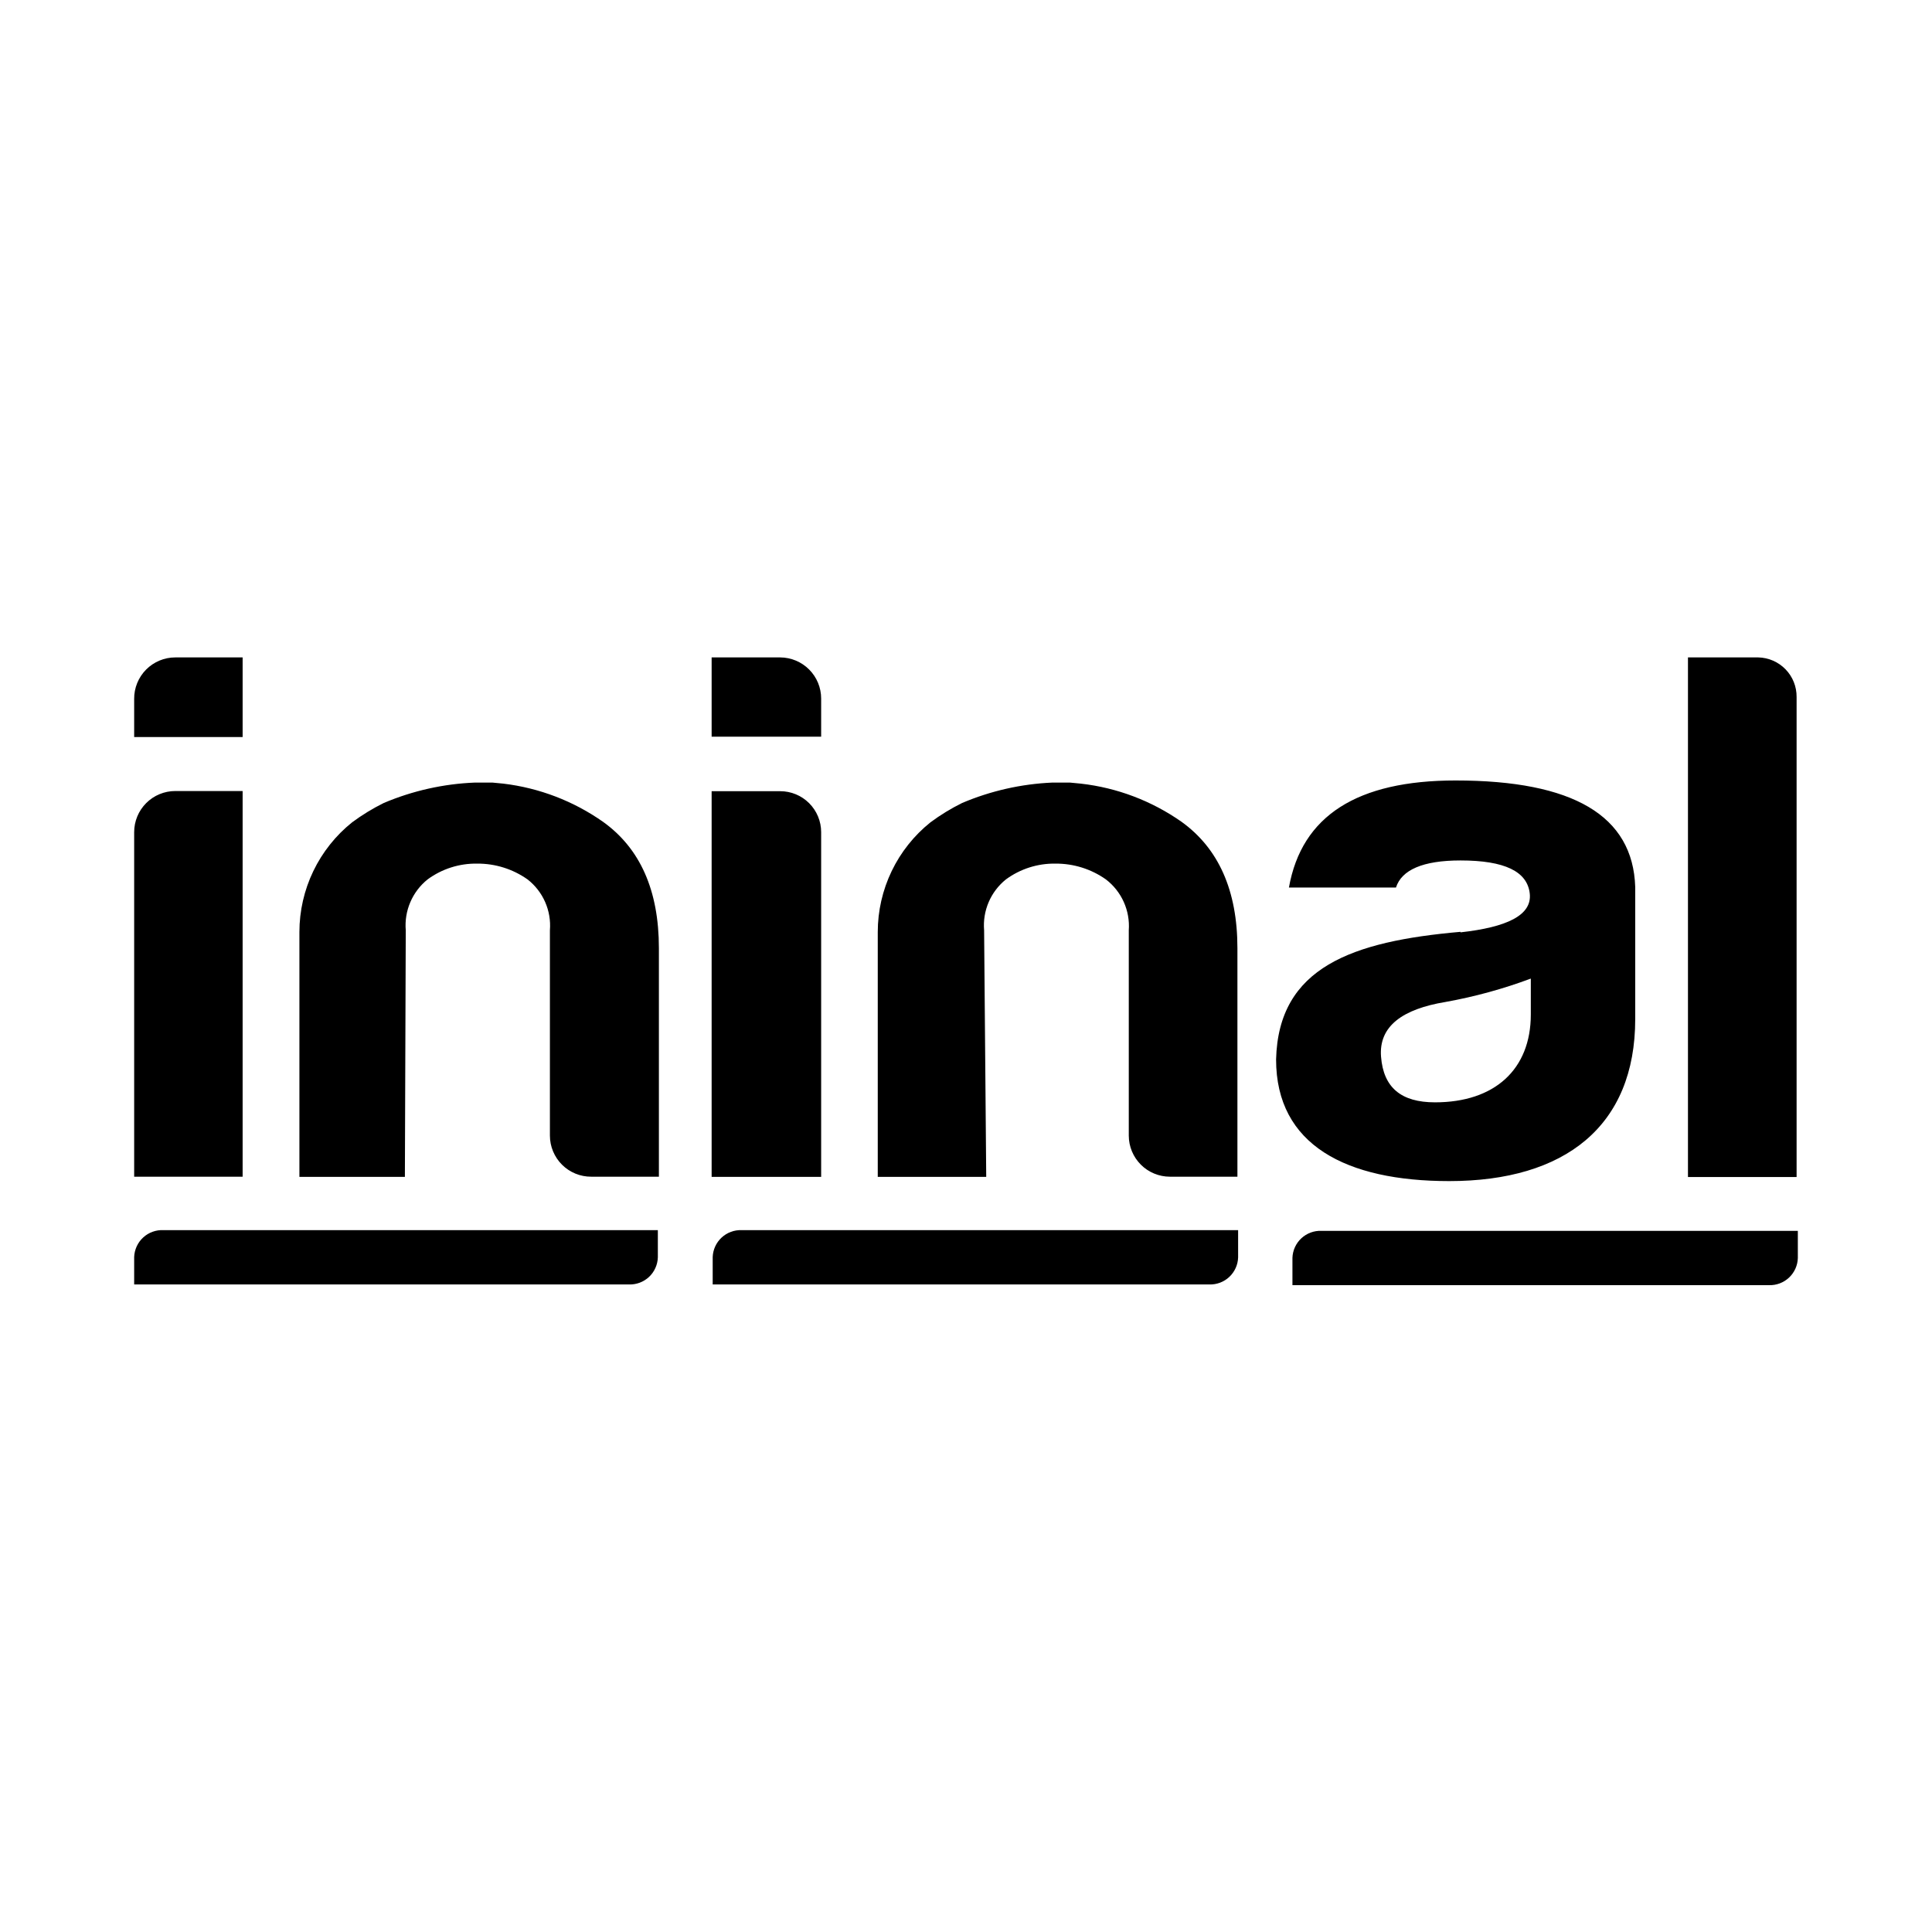 <svg width="144" height="144" viewBox="0 0 144 144" fill="none" xmlns="http://www.w3.org/2000/svg">
<path d="M10 93.718V95.736H46.883C47.157 95.745 47.429 95.699 47.685 95.603C47.941 95.506 48.176 95.36 48.376 95.172C48.575 94.985 48.736 94.76 48.848 94.51C48.961 94.261 49.023 93.992 49.032 93.718V91.687H12.188C11.912 91.673 11.636 91.714 11.377 91.808C11.117 91.901 10.878 92.045 10.675 92.232C10.471 92.418 10.306 92.643 10.191 92.894C10.075 93.145 10.01 93.416 10 93.692" fill="black"/>
<path d="M53.12 93.718V95.736H90.133C90.407 95.745 90.68 95.699 90.936 95.603C91.192 95.506 91.427 95.36 91.626 95.172C91.826 94.985 91.986 94.76 92.099 94.51C92.212 94.261 92.274 93.992 92.282 93.718V91.687H55.281C55.008 91.677 54.735 91.72 54.478 91.815C54.221 91.91 53.986 92.055 53.785 92.241C53.584 92.428 53.422 92.651 53.308 92.9C53.194 93.149 53.13 93.418 53.12 93.692" fill="black"/>
<path d="M98.493 91.74C98.219 91.729 97.946 91.773 97.689 91.868C97.433 91.963 97.197 92.108 96.996 92.294C96.796 92.48 96.633 92.704 96.519 92.953C96.405 93.202 96.341 93.471 96.331 93.744V95.788H131.851C132.125 95.797 132.397 95.752 132.654 95.655C132.91 95.558 133.144 95.412 133.344 95.225C133.543 95.037 133.704 94.812 133.817 94.563C133.929 94.313 133.992 94.044 134 93.77V91.74H98.493Z" fill="black"/>
<path d="M131.052 49H125.811V87.73H133.908V51.948C133.915 51.18 133.62 50.44 133.085 49.888C132.551 49.336 131.82 49.017 131.052 49ZM30.243 69.335C30.183 68.619 30.3 67.899 30.584 67.239C30.867 66.579 31.308 65.998 31.868 65.548C32.937 64.761 34.235 64.347 35.563 64.369C36.909 64.359 38.224 64.771 39.323 65.548C39.892 65.992 40.342 66.571 40.632 67.232C40.923 67.893 41.044 68.615 40.987 69.335V84.638C40.987 85.042 41.067 85.442 41.222 85.814C41.377 86.187 41.603 86.526 41.89 86.811C42.176 87.096 42.515 87.321 42.889 87.475C43.262 87.628 43.662 87.706 44.066 87.704H49.11V70.671C49.11 66.361 47.709 63.229 44.944 61.251C42.741 59.703 40.188 58.727 37.515 58.407L36.703 58.329H35.392C33.057 58.422 30.758 58.937 28.605 59.849C27.778 60.258 26.989 60.74 26.247 61.29C25.021 62.271 24.032 63.516 23.351 64.931C22.671 66.346 22.317 67.896 22.316 69.466V87.717H30.178L30.243 69.335ZM73.35 69.335C73.29 68.619 73.407 67.899 73.69 67.239C73.973 66.579 74.414 65.998 74.974 65.548C76.044 64.761 77.342 64.347 78.669 64.369C80.015 64.359 81.33 64.771 82.43 65.548C83.005 65.989 83.462 66.566 83.759 67.227C84.056 67.888 84.185 68.612 84.133 69.335V84.638C84.133 85.451 84.456 86.231 85.031 86.806C85.606 87.381 86.386 87.704 87.199 87.704H92.23V70.671C92.23 66.361 90.815 63.229 88.064 61.251C85.838 59.69 83.257 58.712 80.556 58.407L79.744 58.329H78.433C76.12 58.43 73.844 58.945 71.712 59.849C70.885 60.258 70.095 60.74 69.353 61.29C68.128 62.271 67.138 63.516 66.458 64.931C65.778 66.346 65.424 67.896 65.423 69.466V87.717H73.507L73.35 69.335ZM18.084 58.958H13.066C12.253 58.958 11.473 59.281 10.898 59.856C10.323 60.431 10 61.211 10 62.024V87.704H18.084V58.958ZM18.084 49H13.066C12.661 49 12.26 49.08 11.887 49.236C11.513 49.392 11.174 49.62 10.889 49.907C10.604 50.195 10.379 50.536 10.226 50.911C10.073 51.286 9.997 51.687 10 52.092V54.935H18.084V49ZM58.138 58.971H53.041V87.717H61.204V62.024C61.204 61.214 60.882 60.438 60.31 59.865C59.737 59.292 58.961 58.971 58.151 58.971H58.138ZM58.151 49H53.041V54.909H61.204V52.066C61.204 51.255 60.883 50.477 60.31 49.903C59.738 49.328 58.962 49.004 58.151 49ZM108.857 69.453C100.812 70.16 95.283 72.073 95.112 78.965C95.112 85.359 100.353 88.032 108.018 88.032C116.653 88.032 121.88 83.931 121.88 75.951V66.112C121.71 60.792 117.255 58.172 108.49 58.172C101.166 58.172 97.025 60.792 96.069 66.151H104.048C104.468 64.841 106.04 64.133 108.857 64.133C112.159 64.133 113.836 64.959 114.019 66.596C114.203 68.234 112.277 69.112 108.857 69.492M114.098 72.99V75.611C114.098 79.712 111.399 82.162 106.957 82.162C104.428 82.162 103.118 81.061 102.935 78.768C102.751 76.475 104.559 75.205 107.743 74.68C109.909 74.291 112.036 73.708 114.098 72.938" fill="black"/>
</svg>
